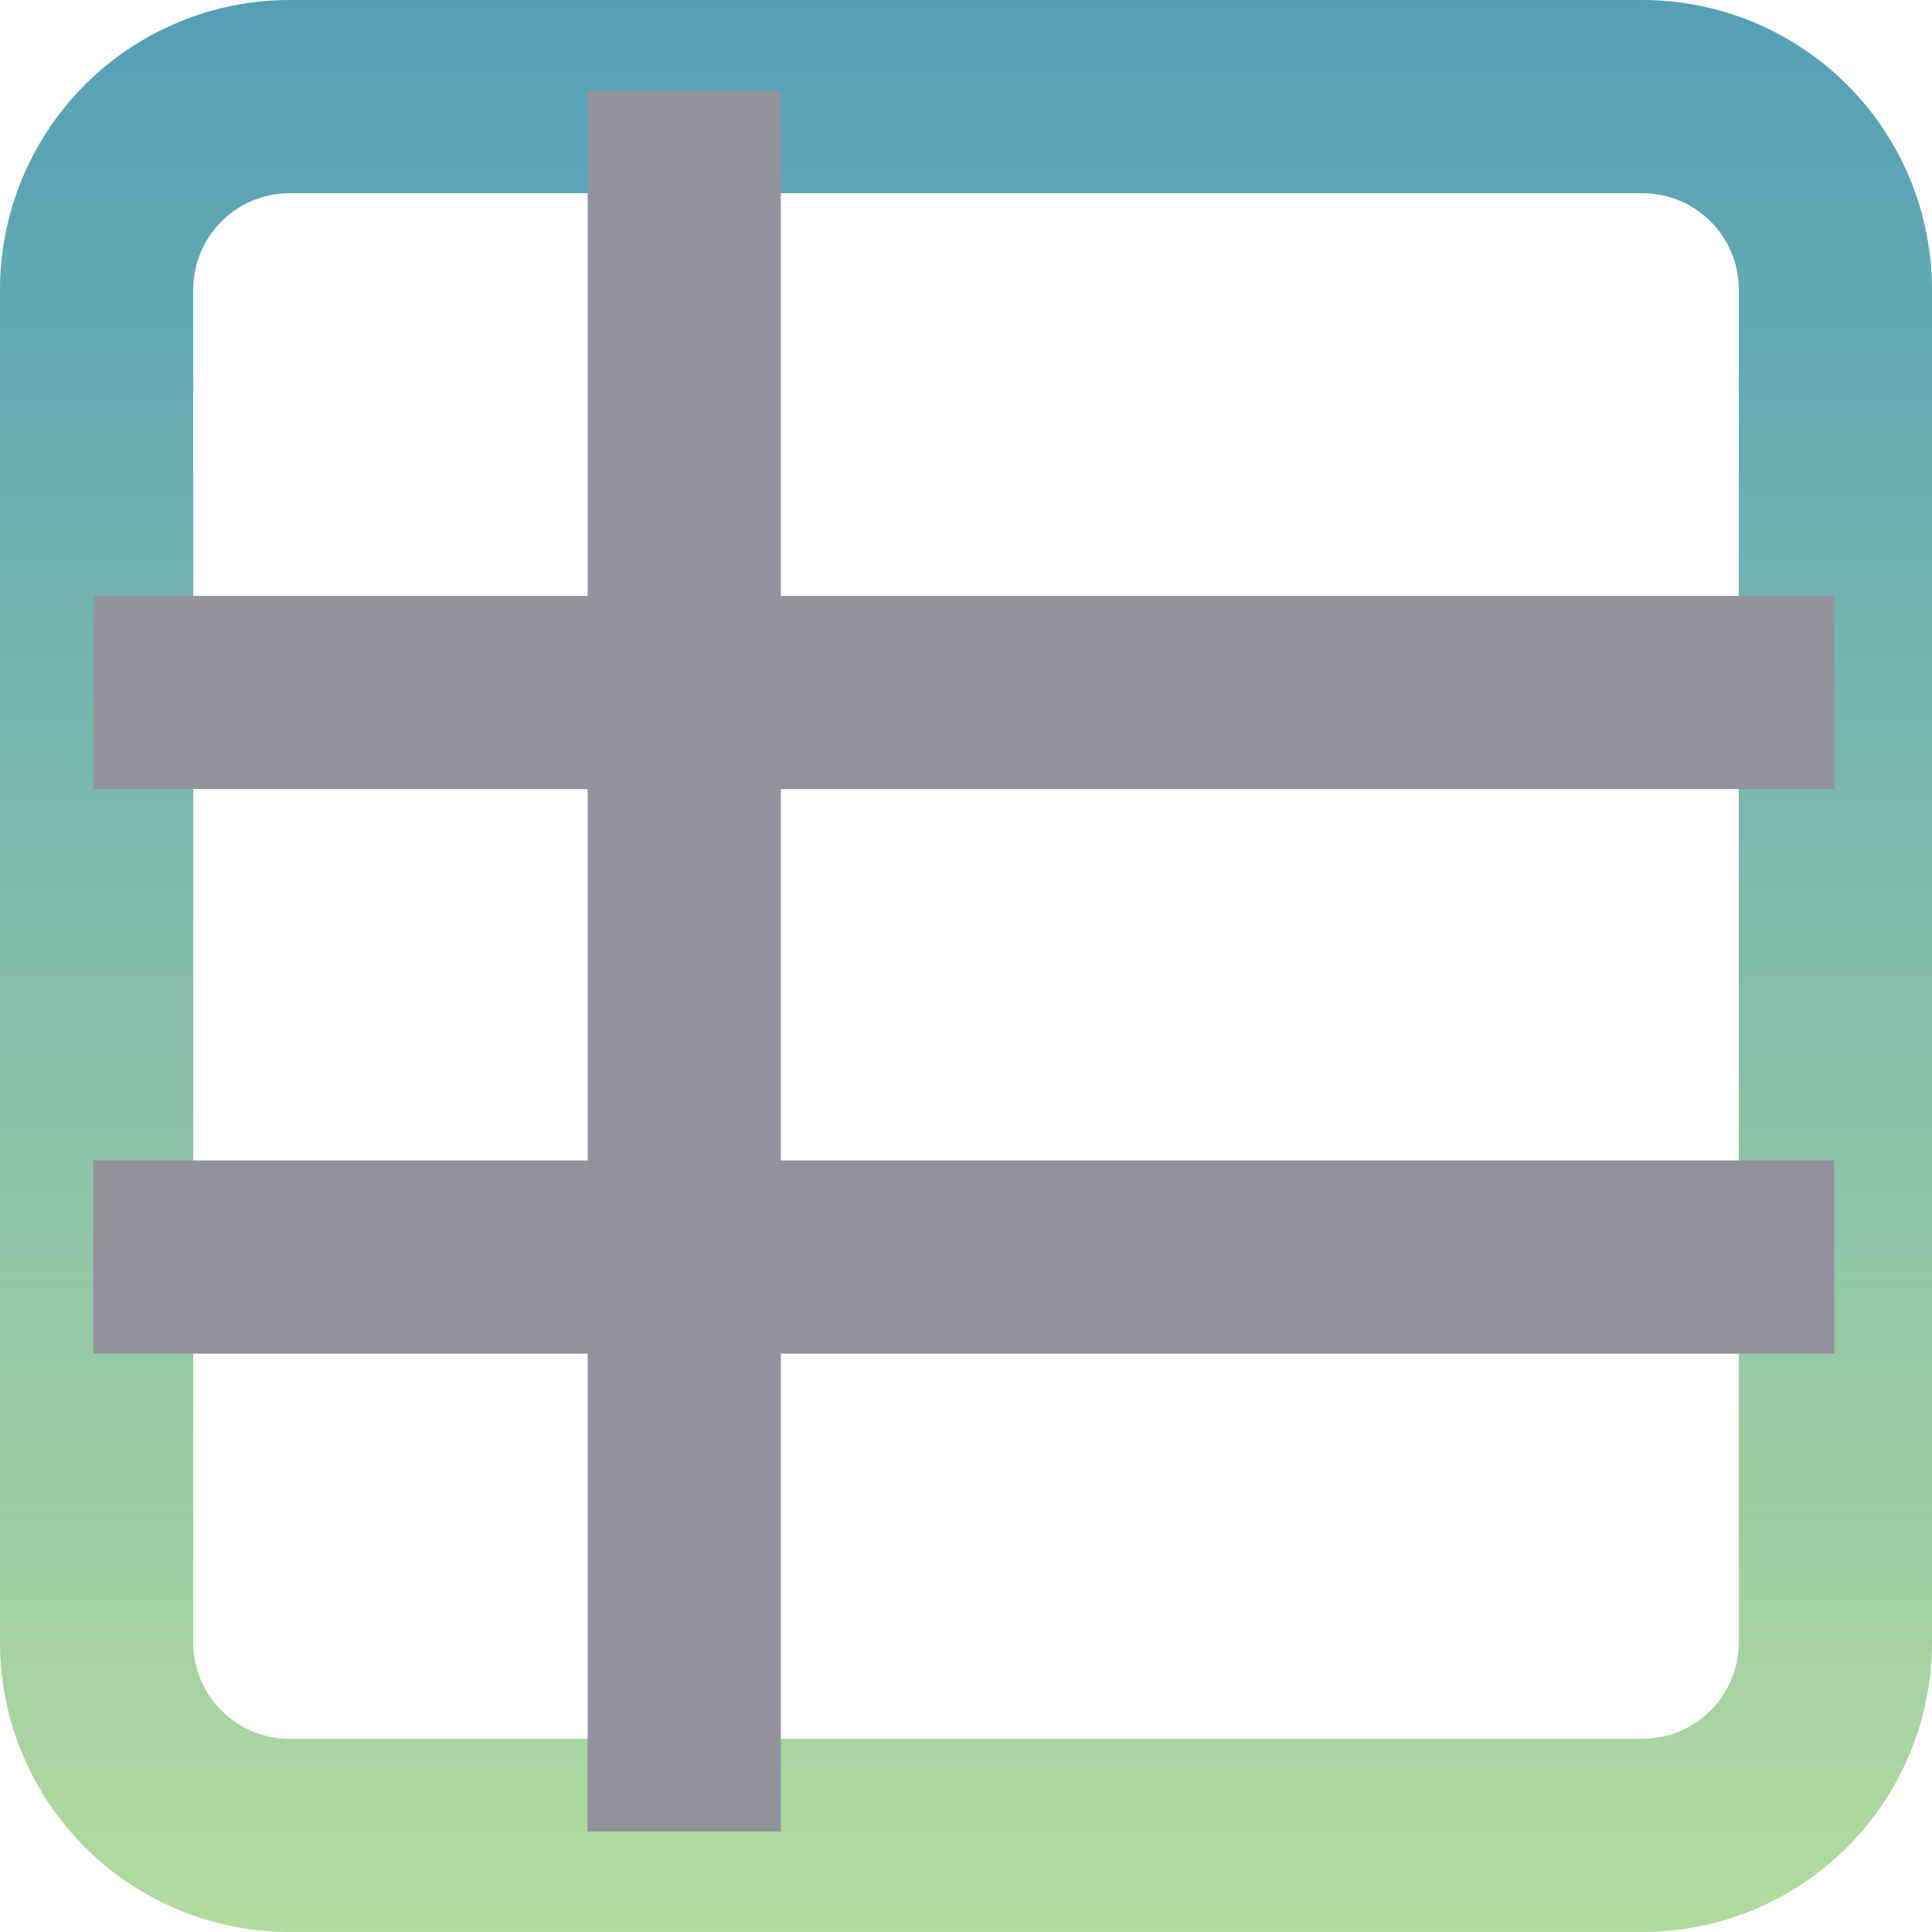 <?xml version="1.0" encoding="utf-8"?>
<svg width="20px" height="20px" viewBox="0 0 20 20" version="1.1" xmlns:xlink="http://www.w3.org/1999/xlink" xmlns="http://www.w3.org/2000/svg">
  <desc>Created with Lunacy</desc>
  <defs>
    <path d="M2.999 0L17.001 0Q17.148 0 17.295 0.014Q17.442 0.029 17.586 0.058Q17.731 0.086 17.872 0.129Q18.013 0.172 18.149 0.228Q18.285 0.285 18.415 0.354Q18.545 0.424 18.667 0.505Q18.79 0.587 18.904 0.681Q19.017 0.774 19.122 0.878Q19.226 0.983 19.319 1.096Q19.413 1.21 19.495 1.333Q19.576 1.455 19.646 1.585Q19.715 1.715 19.772 1.851Q19.828 1.987 19.871 2.128Q19.914 2.269 19.942 2.414Q19.971 2.558 19.986 2.705Q20 2.852 20 2.999L20 17.001Q20 17.148 19.986 17.295Q19.971 17.442 19.942 17.586Q19.914 17.731 19.871 17.872Q19.828 18.013 19.772 18.149Q19.715 18.285 19.646 18.415Q19.576 18.545 19.495 18.667Q19.413 18.79 19.319 18.904Q19.226 19.017 19.122 19.122Q19.017 19.226 18.904 19.319Q18.79 19.413 18.667 19.495Q18.545 19.576 18.415 19.646Q18.285 19.715 18.149 19.772Q18.013 19.828 17.872 19.871Q17.731 19.914 17.586 19.942Q17.442 19.971 17.295 19.986Q17.148 20 17.001 20L2.999 20Q2.852 20 2.705 19.986Q2.558 19.971 2.414 19.942Q2.269 19.914 2.128 19.871Q1.987 19.828 1.851 19.772Q1.715 19.715 1.585 19.646Q1.455 19.576 1.333 19.495Q1.21 19.413 1.096 19.319Q0.983 19.226 0.878 19.122Q0.774 19.017 0.681 18.904Q0.587 18.79 0.505 18.667Q0.424 18.545 0.354 18.415Q0.285 18.285 0.228 18.149Q0.172 18.013 0.129 17.872Q0.086 17.731 0.058 17.586Q0.029 17.442 0.014 17.295Q0 17.148 0 17.001L0 2.999Q0 2.852 0.014 2.705Q0.029 2.558 0.058 2.414Q0.086 2.269 0.129 2.128Q0.172 1.987 0.228 1.851Q0.285 1.715 0.354 1.585Q0.424 1.455 0.505 1.333Q0.587 1.21 0.681 1.096Q0.774 0.983 0.878 0.878Q0.983 0.774 1.096 0.681Q1.21 0.587 1.333 0.505Q1.455 0.424 1.585 0.354Q1.715 0.285 1.851 0.228Q1.987 0.172 2.128 0.129Q2.269 0.086 2.414 0.058Q2.558 0.029 2.705 0.014Q2.852 0 2.999 0L2.999 0Z" id="path_1" />
    <clipPath id="clip_1">
      <use xlink:href="#path_1" />
    </clipPath>
    <linearGradient x1="0.5" y1="0" x2="0.5" y2="1" id="gradient_1">
      <stop offset="0" stop-color="#539FB7" />
      <stop offset="1" stop-color="#B2DB9E" />
    </linearGradient>
  </defs>
  <g id="Spreadsheets-Icon">
    <g id="Spreadsheets-Icon">
      <g id="Rectangle">
        <g clip-path="url(#clip_1)">
          <use xlink:href="#path_1" fill="none" stroke="url(#gradient_1)" stroke-width="4" />
        </g>
      </g>
      <path d="M0.5 0L0.5 18.022" transform="translate(6.583 0.937)" id="Path" fill="none" stroke="#92929D" stroke-width="2" />
      <path d="M0 0.5L18.021 0.5" transform="translate(0.968 6.669)" id="Path-3" fill="none" stroke="#92929D" stroke-width="2" />
      <path d="M-7.12765e-15 0.5L18.021 0.5" transform="translate(0.968 12.513)" id="Path-4" fill="none" stroke="#92929D" stroke-width="2" />
    </g>
  </g>
</svg>
